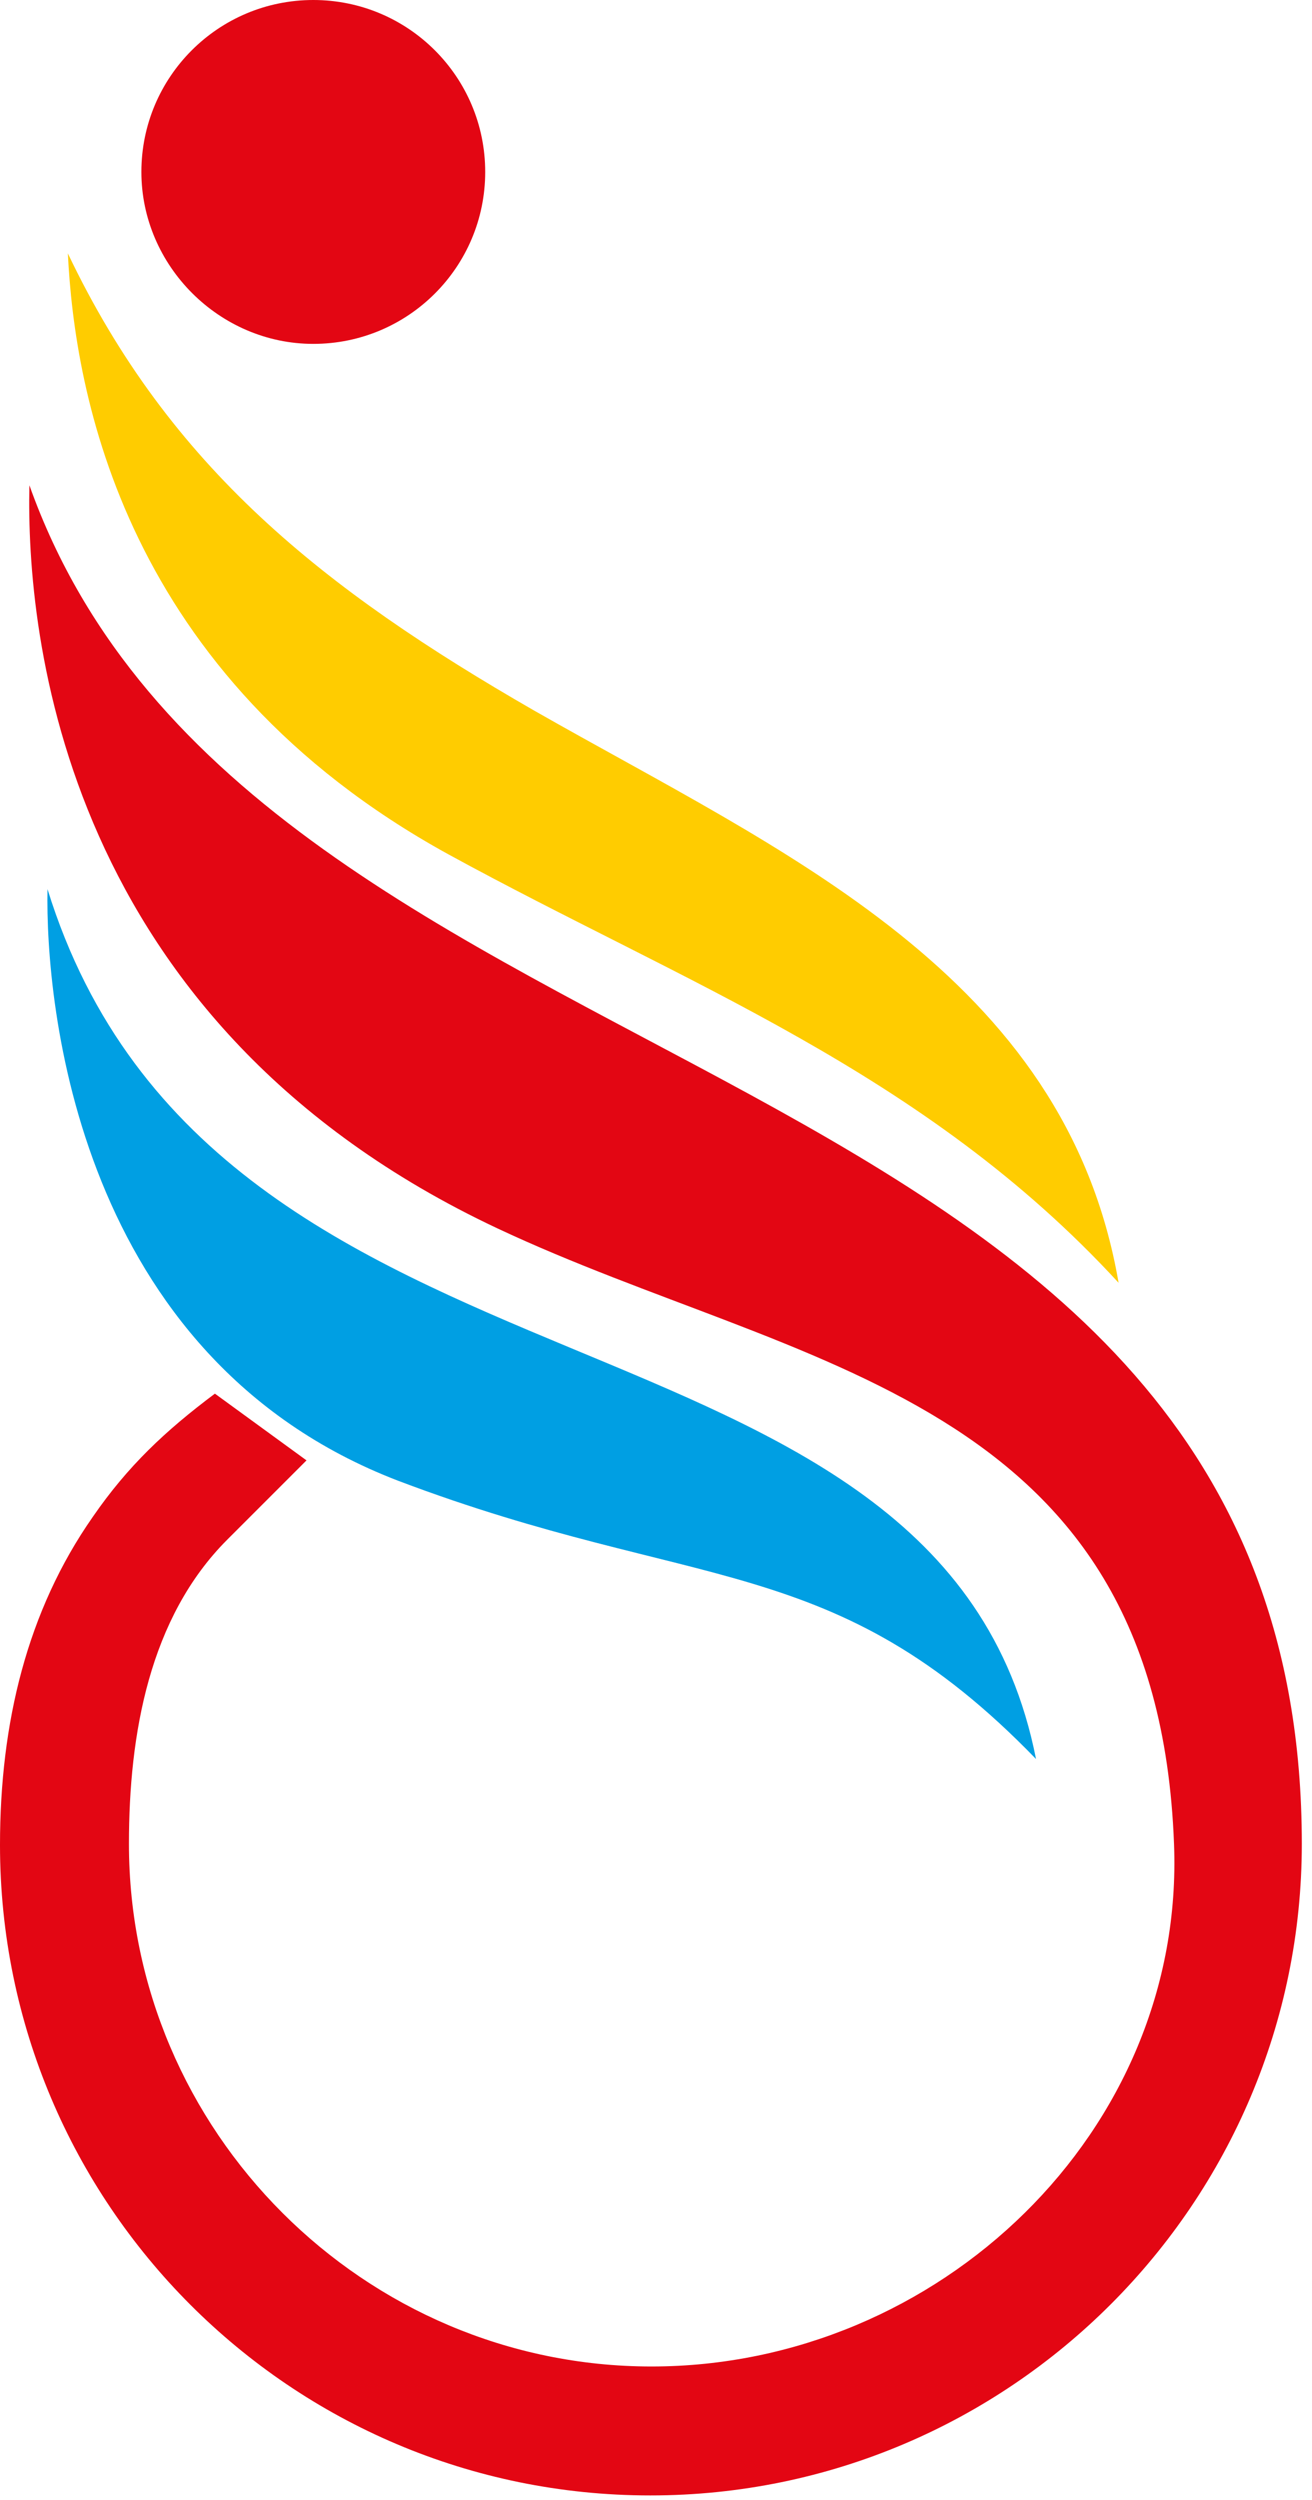 <?xml version="1.0" encoding="UTF-8" standalone="no"?>
<svg width="116px" height="221px" viewBox="0 0 116 221" version="1.1" xmlns="http://www.w3.org/2000/svg" xmlns:xlink="http://www.w3.org/1999/xlink" xmlns:sketch="http://www.bohemiancoding.com/sketch/ns">
    <!-- Generator: Sketch 3.3.3 (12081) - http://www.bohemiancoding.com/sketch -->
    <title>logo-sm</title>
    <desc>Created with Sketch.</desc>
    <defs></defs>
    <g id="Page-1" stroke="none" stroke-width="1" fill="none" fill-rule="evenodd" sketch:type="MSPage">
        <g id="logo-sm" sketch:type="MSLayerGroup">
            <path d="M27.7,30.4 C36.1,30.4 42.9,23.6 42.9,15.2 C42.9,6.8 36.1,0 27.7,0 C19.3,0 12.5,6.8 12.5,15.2 C12.5,23.5 19.4,30.4 27.7,30.4 L27.7,30.4 L27.7,30.4 Z" id="Shape" fill="#E30613" sketch:type="MSShapeGroup"></path>
            <path d="M98.9,113.4 C94.2,86.1 69.1,75.3 47.2,62.8 C28.6,52.1 15,41.3 6,22.4 C6.6,34.7 10.9,59.7 39.6,75.5 C60.6,87 81.7,94.7 98.9,113.4 L98.9,113.4 L98.9,113.4 Z" id="Shape" fill="#FFCC00" sketch:type="MSShapeGroup"></path>
            <path d="M91.6,155.5 C83.2,112.9 19.1,126.7 4.2,78.6 C4,88.7 6.8,120 35.2,130.9 C61.6,140.9 73.7,137 91.6,155.5 L91.6,155.5 L91.6,155.5 Z" id="Shape" fill="#009FE3" sketch:type="MSShapeGroup"></path>
            <path d="M19,123.2 L27.1,129.1 L20.1,136.1 C13.2,143 11.4,153.3 11.4,163 C11.4,188.4 32.2,209.2 57.6,209.2 C83,209.2 104.8,188.4 103.8,163 C102.3,123.3 70.6,121.1 44,108.6 C5.5,90.5 2.3,56.1 2.6,42.9 C22.5,98.8 115.1,90.6 115.1,163 C115.1,194.7 89.3,220.6 57.5,220.6 C25.7,220.6 0,194.8 0,163.1 C0,152.3 2.4,142.4 8.2,134.1 C11.3,129.6 14.6,126.5 19,123.2 L19,123.2 L19,123.2 Z" id="Shape" fill="#E30613" sketch:type="MSShapeGroup"></path>
        </g>
    </g>
</svg>